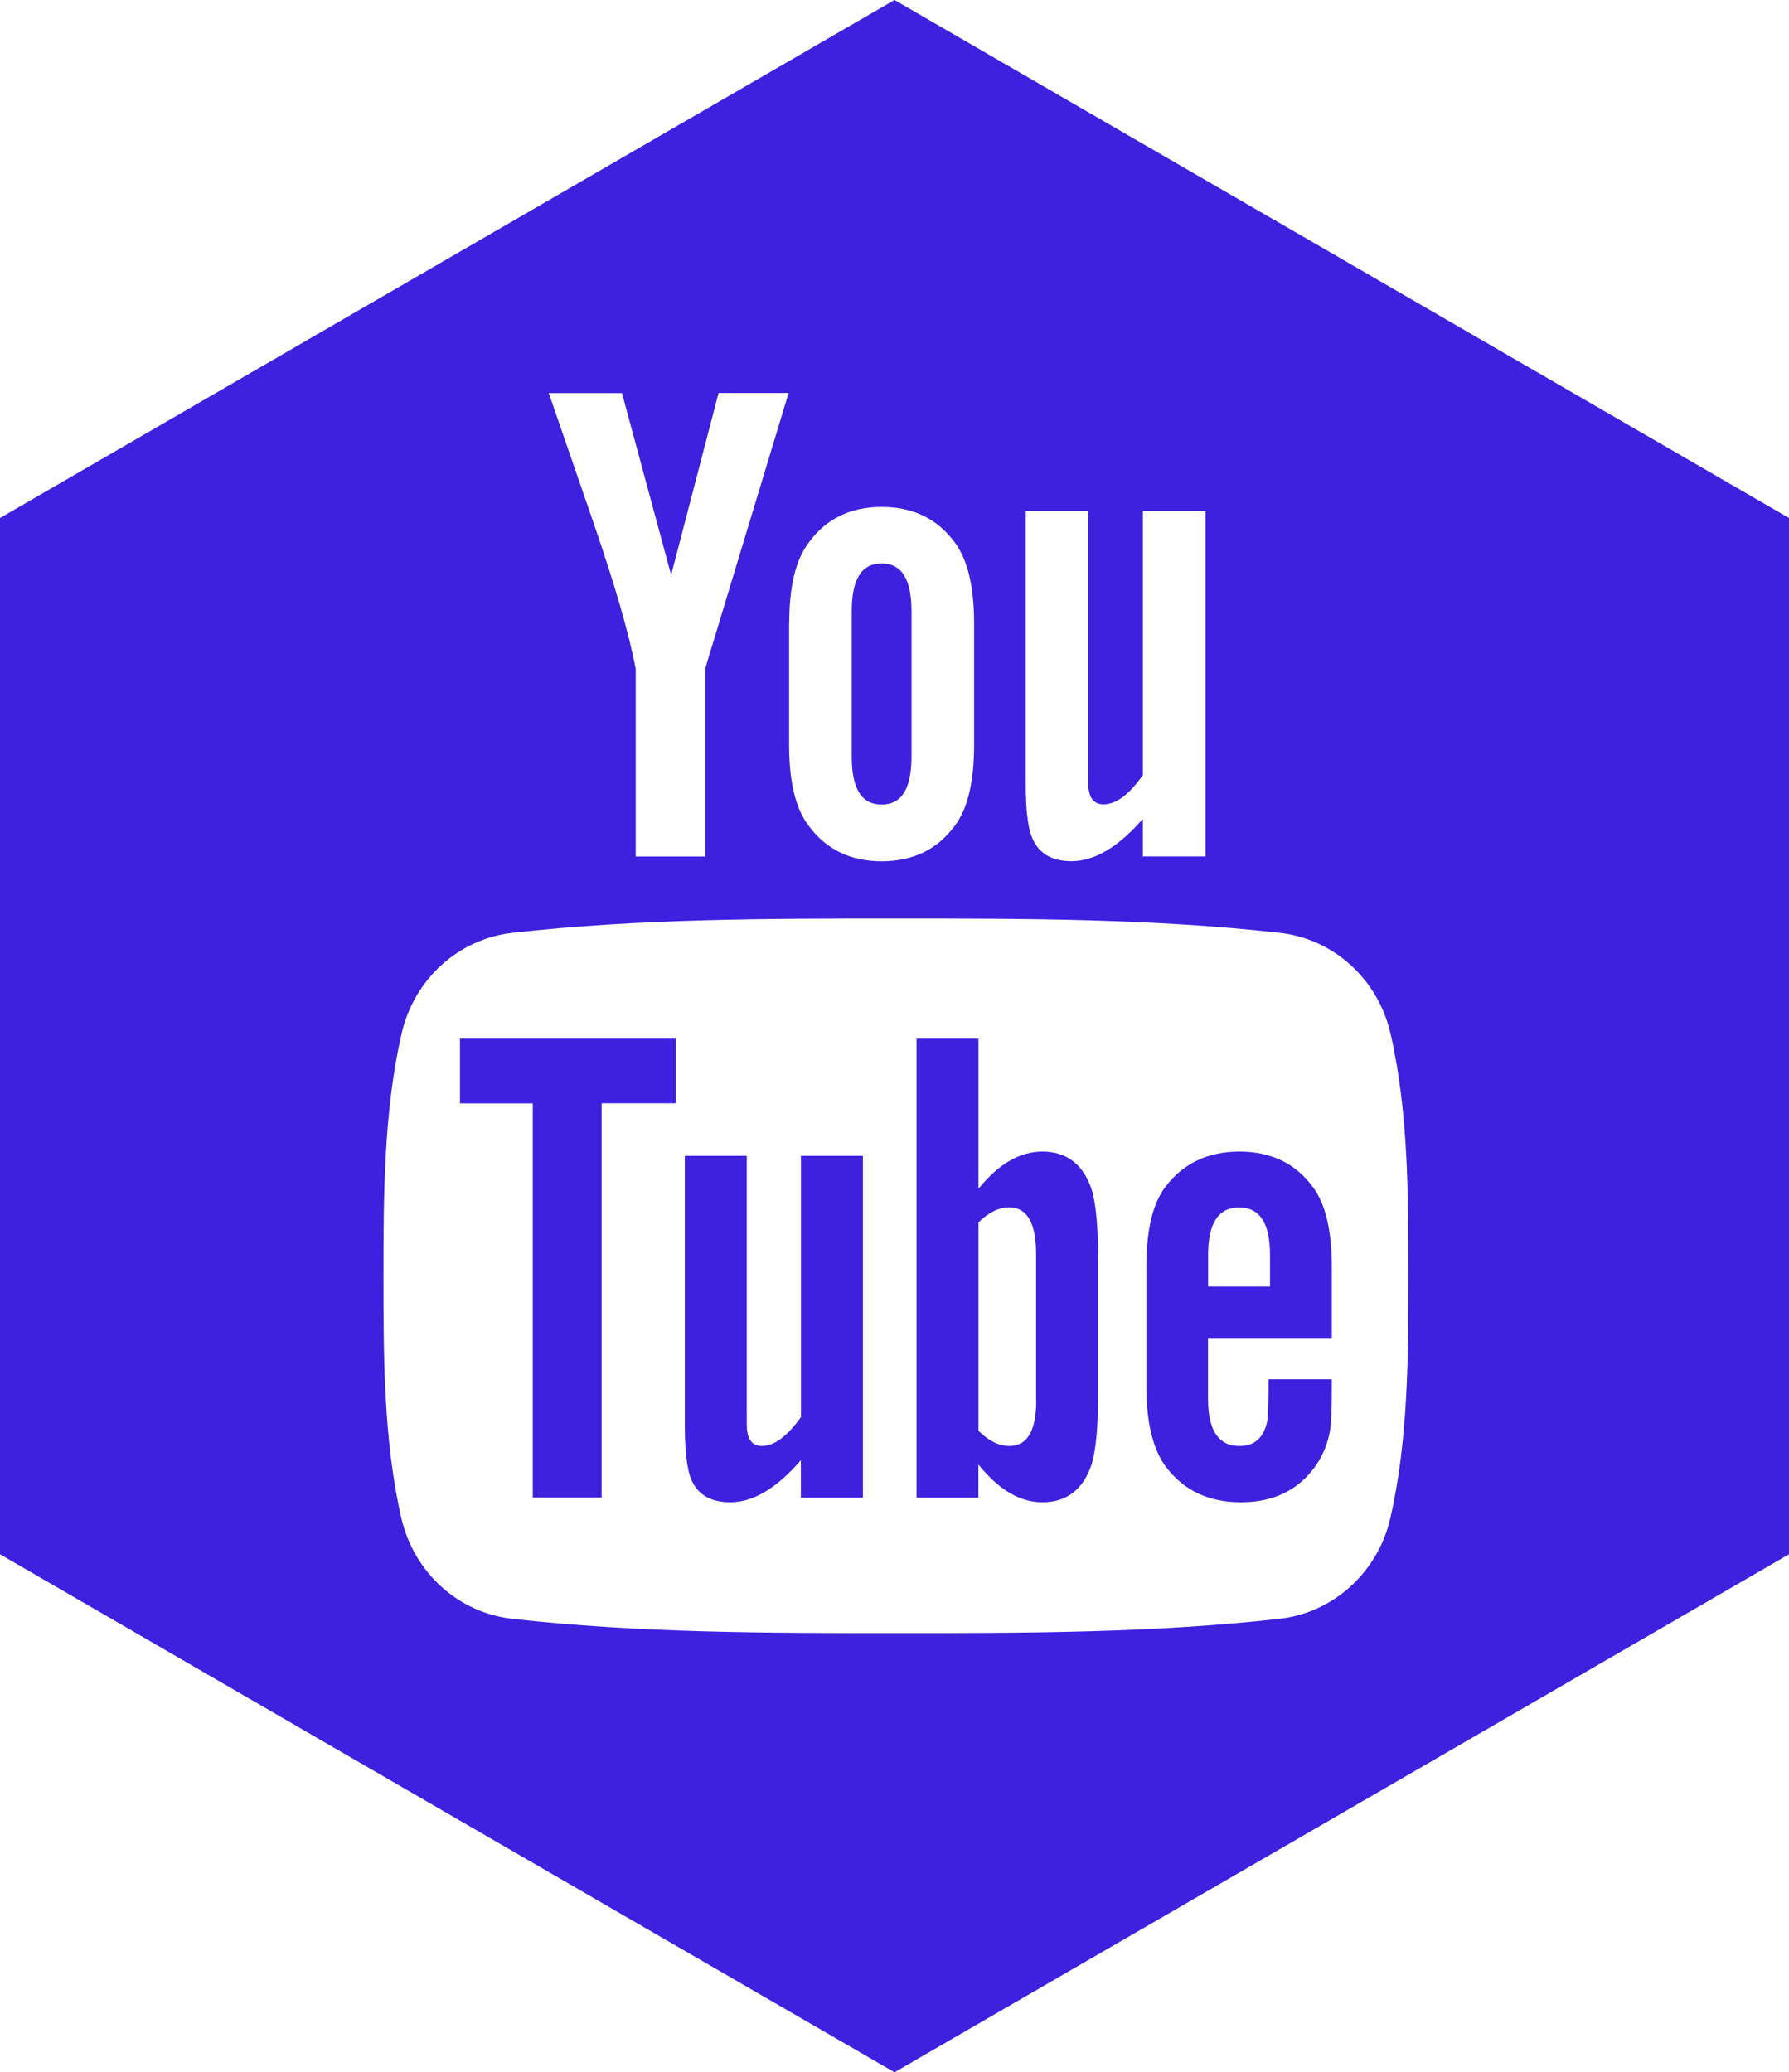 <svg xmlns="http://www.w3.org/2000/svg" xmlns:xlink="http://www.w3.org/1999/xlink" viewBox="0 0 20 23.163"><defs><path id="a" d="M0 0h20v23.163H0z"/></defs><clipPath id="b"><use xlink:href="#a" overflow="visible"/></clipPath><path clip-path="url(#b)" fill="#3D21DE" d="M15.543 16.97c-.14.608-.64 1.057-1.238 1.124-1.42.16-2.86.16-4.29.16-1.432 0-2.87 0-4.29-.16-.6-.067-1.098-.516-1.238-1.125-.2-.87-.2-1.816-.2-2.71 0-.893.003-1.84.203-2.707.14-.61.638-1.058 1.238-1.125 1.42-.16 2.858-.16 4.29-.16 1.43 0 2.87 0 4.29.16.6.067 1.097.516 1.237 1.125.2.868.2 1.814.2 2.708 0 .894-.002 1.84-.202 2.71M6.953 4.393l.55 2.034.53-2.034h.783l-.933 3.083v2.098h-.776V7.477c-.07-.372-.225-.917-.474-1.64-.164-.48-.334-.963-.498-1.443h.817zm1.87 2.58c0-.414.07-.716.22-.91.192-.265.465-.397.813-.397.35 0 .623.132.817.396.146.195.217.497.217.91v1.352c0 .41-.07.714-.217.908-.194.263-.466.395-.817.395-.348 0-.62-.132-.814-.395-.15-.194-.22-.498-.22-.908V6.973zm2.643-1.26h.697v2.842c0 .165 0 .25.008.273.017.107.072.163.166.163.14 0 .287-.11.44-.328v-2.95h.7v3.86h-.7v-.42c-.277.318-.543.473-.798.473-.225 0-.38-.09-.45-.287-.04-.115-.062-.3-.062-.573V5.714zM10 0L0 5.79v11.583l10 5.79 10-5.79V5.79L10 0z"/><path clip-path="url(#b)" fill="#3D21DE" d="M9.856 8.993c.226 0 .334-.18.334-.536V6.833c0-.358-.108-.535-.334-.535-.226 0-.334.177-.334.535v1.624c0 .357.108.536.334.536M11.585 15.647c0 .345-.1.516-.3.516-.115 0-.23-.055-.346-.17v-2.33c.115-.113.23-.168.344-.168.2 0 .3.177.3.522v1.63zm.07-2.775c-.256 0-.493.14-.716.415V11.61h-.693v5.13h.692v-.37c.23.285.468.422.714.422.276 0 .46-.145.554-.43.046-.16.07-.416.07-.77v-1.52c0-.362-.024-.615-.07-.77-.093-.285-.278-.43-.554-.43M14.198 14.38h-.692v-.354c0-.354.115-.53.347-.53.23 0 .345.176.345.53v.353zm-.34-1.508c-.352 0-.628.13-.828.392-.147.193-.214.492-.214.9v1.338c0 .406.076.708.223.9.2.26.474.39.836.39s.646-.137.838-.414c.083-.123.138-.262.16-.415.008-.07.016-.223.016-.446v-.1h-.707c0 .277-.008.43-.015.468-.04.185-.138.278-.31.278-.237 0-.352-.177-.352-.53v-.678h1.384v-.79c0-.41-.07-.708-.214-.9-.194-.263-.47-.393-.817-.393M8.954 15.84c-.154.216-.3.323-.438.323-.092 0-.145-.055-.162-.162-.006-.02-.006-.106-.006-.268V12.92h-.692v3.02c0 .27.023.452.06.568.07.194.224.284.447.284.255 0 .516-.153.79-.47v.418h.694v-3.82h-.693v2.92z"/><path fill="#3D21DE" d="M5.142 12.333h.814v4.406h.77v-4.407h.83v-.722H5.142"/></svg>